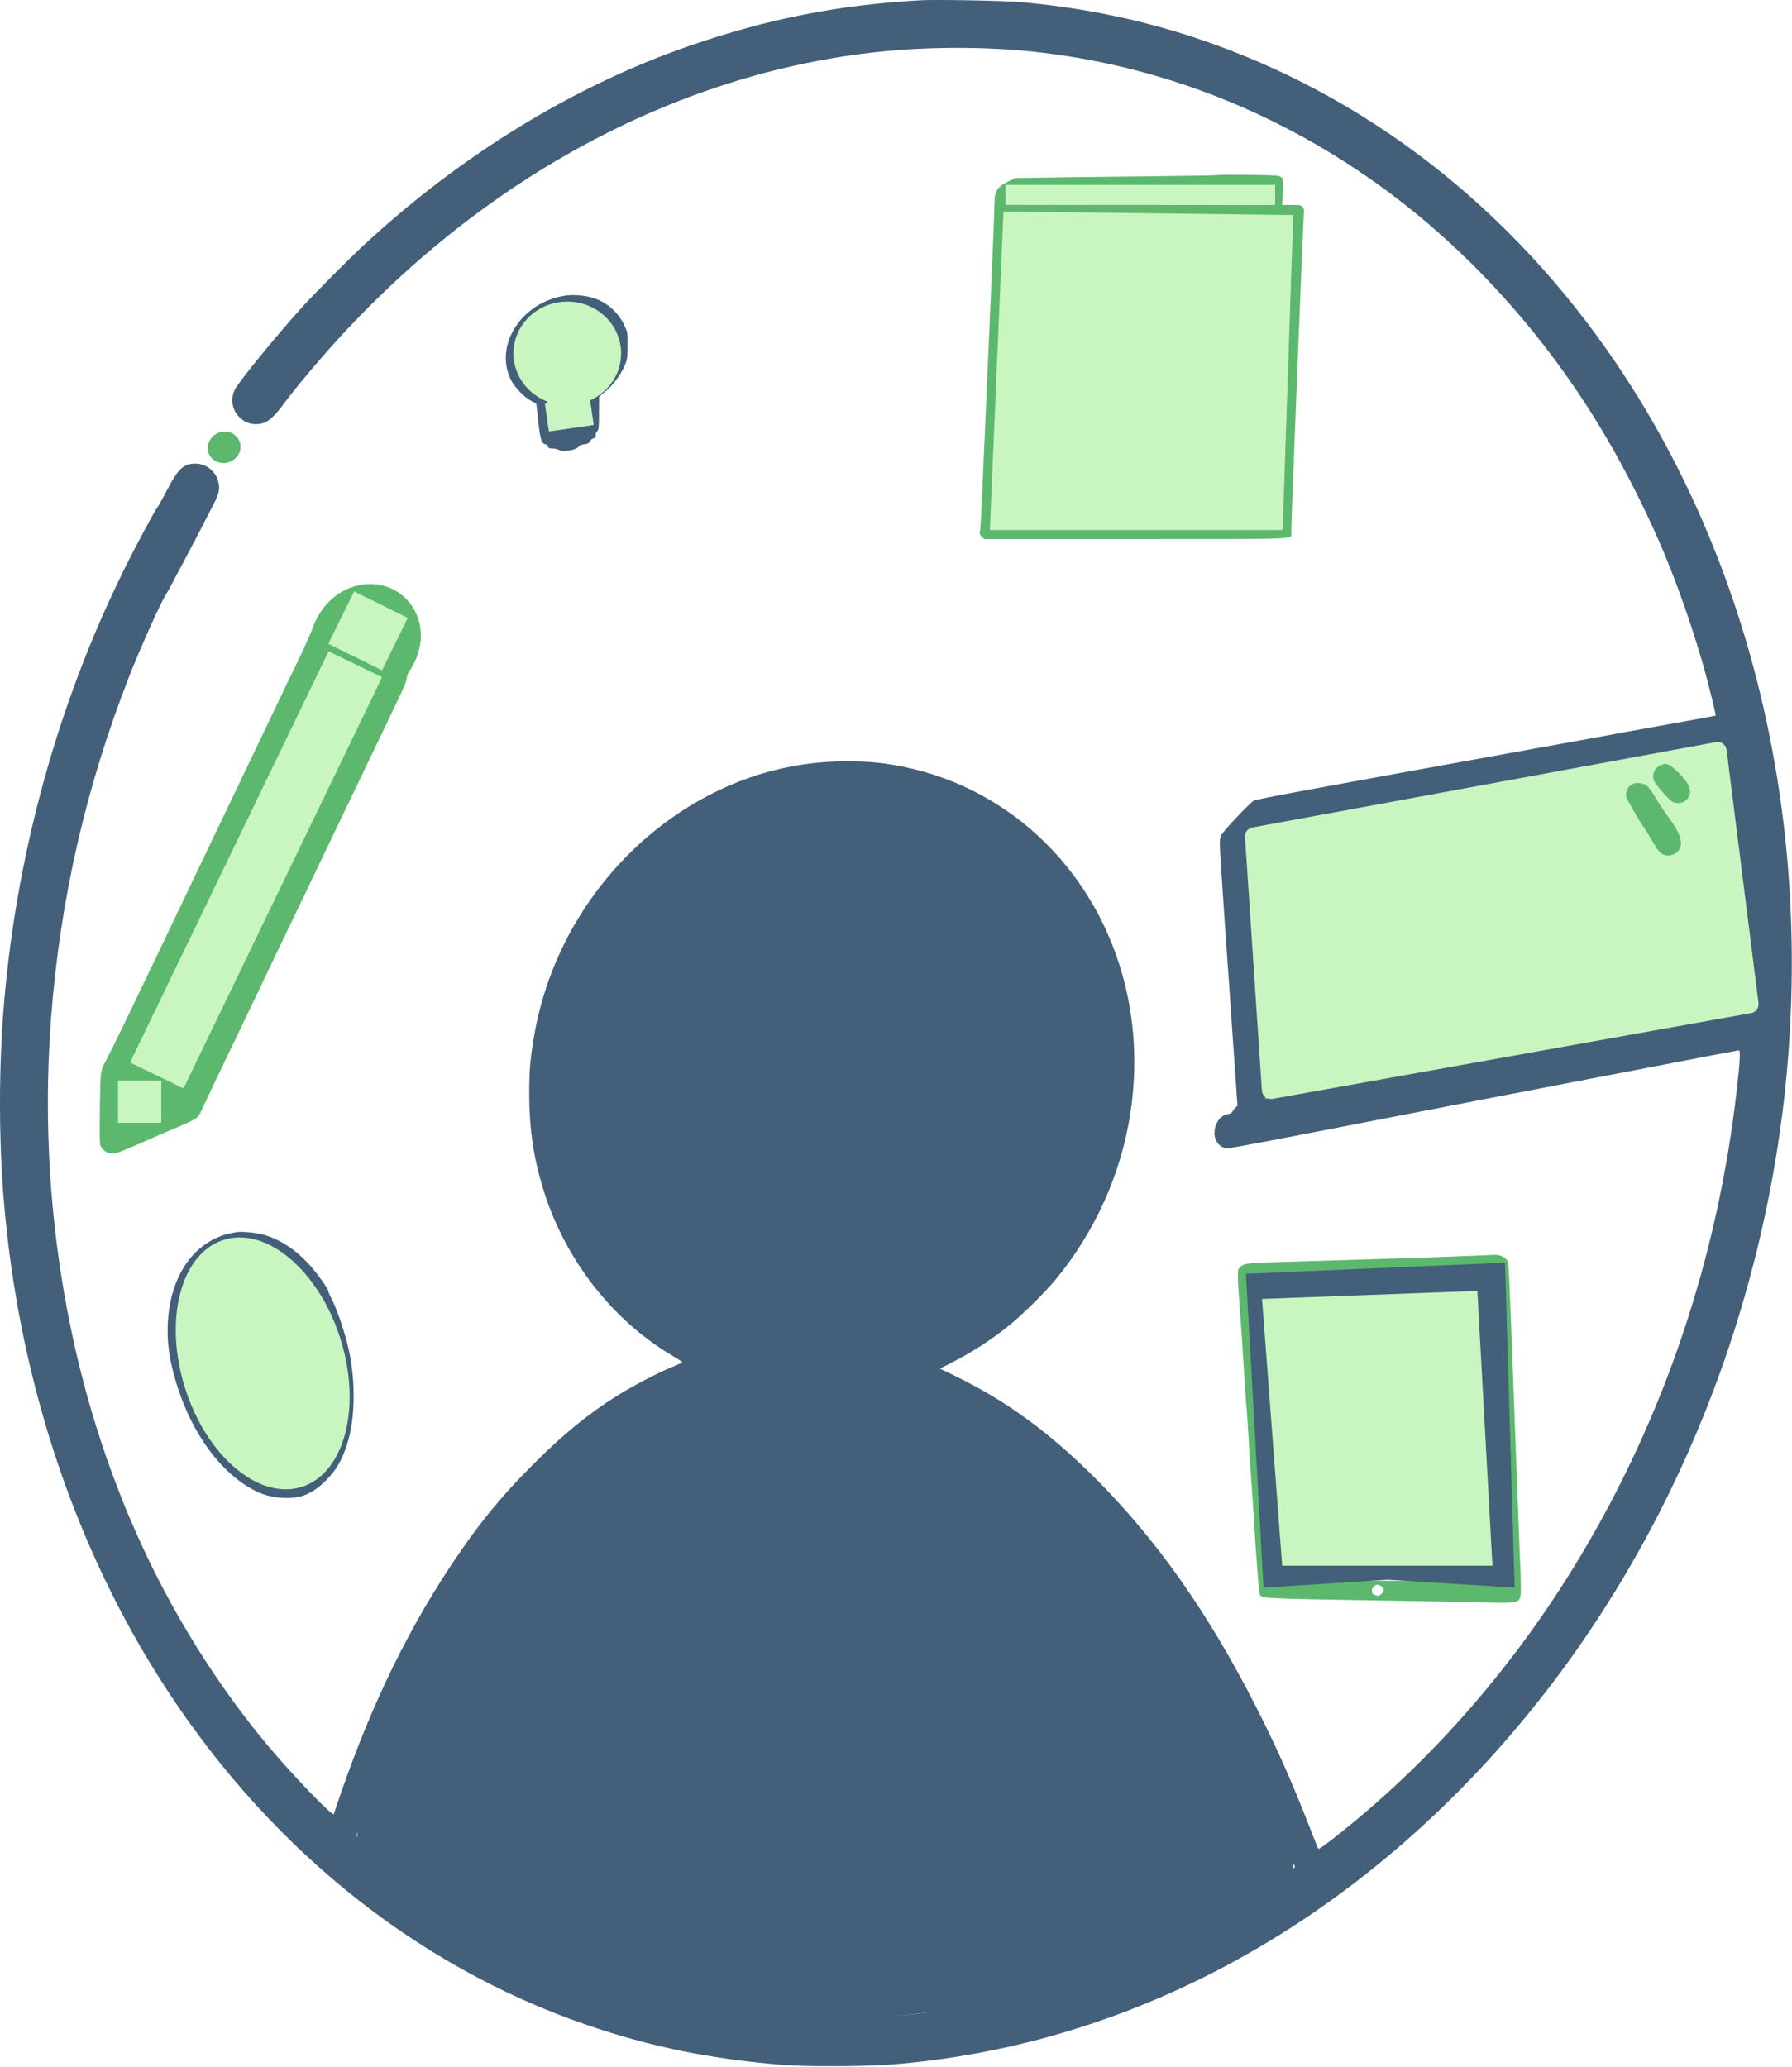 <svg width="1781" height="2054" viewBox="0 0 1781 2054" fill="none" xmlns="http://www.w3.org/2000/svg">
<path d="M915.3 0.257C833.7 4.757 763.3 18.657 685.8 45.357C570.8 85.057 458.6 153.657 361.8 243.357C346.8 257.257 313.5 290.657 300.8 304.657C275.6 332.357 236.9 379.657 233.2 387.457C224.4 406.157 241.7 426.357 261.5 420.457C266.7 418.957 273.2 413.057 280.1 403.757C288.5 392.257 306 370.857 320.2 354.657C472.1 180.457 670.1 72.257 875.8 51.257C923.5 46.357 978.4 46.357 1025.3 51.157C1147.6 63.957 1264.2 108.357 1367.3 181.657C1449.5 240.057 1523.1 318.357 1580.5 408.657C1610.4 455.657 1639.9 513.557 1660.8 566.657C1672.8 596.957 1685.5 634.857 1694.2 666.157C1698.8 682.657 1705.6 710.657 1705.2 711.057C1705 711.257 1692.9 713.457 1678.3 716.057C1663.7 718.657 1636.1 723.657 1616.8 727.157C1597.6 730.757 1553 738.857 1517.8 745.157C1305 783.657 1249.5 793.957 1246.3 795.457C1242.8 797.157 1217.8 823.457 1214.2 829.157C1212.9 831.257 1212.3 834.057 1212.3 838.657C1212.3 842.257 1214.6 877.757 1217.3 917.657C1220.1 957.557 1224.1 1014.56 1226.1 1044.46L1229.9 1098.76L1227.6 1100.86C1226.4 1102.06 1225.1 1103.76 1224.8 1104.66C1224.4 1105.76 1222.8 1106.66 1220.3 1107.06C1212.7 1108.26 1207.2 1116.06 1207 1125.76C1206.9 1133.96 1213 1141.06 1220.1 1141.06C1222.1 1141.06 1270.6 1131.96 1327.8 1120.76C1385 1109.66 1457.2 1095.66 1488.3 1089.66C1519.4 1083.66 1585.8 1070.86 1635.9 1061.26C1685.9 1051.56 1727.5 1043.66 1728.2 1043.66C1729.9 1043.66 1729.3 1054.86 1726.2 1082.16C1707.4 1248.56 1654.7 1406.06 1570.8 1546.16C1510.6 1646.76 1434.6 1736.16 1348.3 1808.06C1326.6 1826.16 1311.1 1837.96 1310.2 1836.96C1309.8 1836.56 1305.6 1826.06 1300.8 1813.66C1283 1768.06 1268.2 1734.86 1247.4 1694.16C1200.4 1602.06 1149.4 1529.76 1088.8 1469.06C1043.8 1424.06 1001.2 1392.76 952 1368.56L934.1 1359.86L944.5 1354.66C965.2 1344.16 983.9 1332.26 1001.8 1317.96C1015.1 1307.36 1039.2 1283.66 1049.8 1270.66C1088.3 1223.56 1113.8 1167.06 1123.1 1108.16C1130.1 1064.46 1128.4 1020.76 1118.3 979.157C1091.2 868.257 1007.2 784.957 899.6 762.257C879.5 758.057 863.7 756.457 841.3 756.457C782.7 756.357 725.7 773.857 675.1 807.557C598.4 858.657 545.3 940.857 530.4 1031.86C526.8 1054.26 526 1063.96 526 1086.66C526 1122.46 530.5 1152.26 541 1185.16C562.5 1252.36 608.8 1311.66 666.8 1346.16C673.1 1349.96 678.3 1353.26 678.3 1353.56C678.3 1353.86 673.3 1356.16 667.1 1358.66C654.3 1363.86 628.6 1377.26 613.5 1386.76C585 1404.56 559.7 1425.16 530.3 1454.66C497.7 1487.16 474.7 1515.46 448 1555.76C400.6 1627.46 364.2 1704.66 331.7 1802.56C330.8 1805.36 291.2 1764.36 266.6 1734.96C215.1 1673.66 169.2 1599.66 135.8 1524.16C127 1504.16 126.4 1502.76 119.7 1485.76C62.4 1340.86 38.3 1174.96 50.8 1011.16C59.7 893.757 85.5 781.557 128.7 671.257C140.4 641.657 160.2 597.657 165.2 590.257C167.5 586.857 193.9 536.957 212.3 500.957C218 489.857 218.9 485.157 216.7 477.657C213.7 467.657 204.5 460.657 194.3 460.657C182.6 460.657 177.2 465.557 166.3 486.357C161.8 495.057 157.5 502.857 156.8 503.657C154.7 506.157 148.2 517.957 135.2 542.657C62.7 680.957 17.2 838.657 3.9 998.157C-1.3 1060.26 -1.3 1132.46 3.9 1194.06C18.3 1364.96 70.4 1526.26 155.1 1662.16C259.8 1830.06 409.7 1952.56 583.3 2012.06C647 2033.96 706.4 2045.96 779.3 2051.86C802 2053.66 862.2 2053.36 887.3 2051.26C1098.8 2034.06 1296.6 1937.16 1456.8 1772.56C1619.5 1605.36 1729 1381.66 1766.7 1139.66C1785.7 1017.76 1785.5 891.357 1766.2 772.657C1741.6 620.757 1687 480.357 1606.6 361.457C1501.7 206.357 1357.1 94.157 1190.3 38.357C1134.3 19.557 1075 7.357 1013.9 2.057C997.8 0.657 930.3 -0.543 915.3 0.257ZM1711.7 739.357C1712 740.357 1713.3 747.257 1714.7 754.657C1724.8 810.357 1729.8 855.457 1732.4 915.157C1733.5 941.357 1733.4 992.857 1732.2 994.057C1731.7 994.657 1705.8 1000.06 1600.3 1021.66C1579.1 1025.96 1516.6 1038.76 1461.3 1050.16C1244.8 1094.56 1258.2 1091.86 1257.8 1091.46C1257.5 1091.16 1253 1028.16 1243.2 885.957L1240 840.757L1249.8 830.157C1255.2 824.357 1259.9 819.657 1260.4 819.657C1261.2 819.657 1496.7 776.957 1549.8 767.157C1563 764.757 1584.2 760.957 1596.8 758.657C1643.3 750.257 1700.9 739.757 1704.8 738.757C1710.6 737.457 1711.1 737.457 1711.7 739.357ZM864.6 784.757C887.1 786.657 918.4 794.257 937.8 802.357C1007.1 831.457 1059.5 888.157 1084.6 961.657C1107.5 1028.56 1104.4 1106.96 1076.2 1174.06C1060.1 1212.36 1040.5 1242.06 1011.8 1271.56C980.4 1303.86 940.5 1329.86 902.1 1343.06L894.4 1345.76L885.6 1343.16C865.4 1337.46 840.4 1333.26 815.3 1331.56C787.1 1329.66 753.3 1332.76 724.3 1339.76L715.7 1341.76L709.8 1338.26C706.6 1336.26 703.5 1334.66 703 1334.66C701.5 1334.66 682.3 1323.76 672.3 1317.26C652 1303.96 628.7 1282.66 613.2 1263.16C582.5 1224.56 562.9 1177.76 555.6 1125.56C553.2 1108.16 553.2 1064.96 555.6 1048.16C566.1 975.657 596 915.657 646 866.557C695.9 817.457 752.7 790.957 822.3 784.357C830.6 783.557 853.4 783.757 864.6 784.757ZM822.3 1359.66C847.2 1361.86 870 1366.56 894.4 1374.66C943 1390.66 987 1416.16 1034.8 1456.06C1050 1468.66 1088.6 1507.26 1102.5 1523.66C1167.3 1599.86 1218.5 1686.06 1264.6 1796.66C1270.9 1811.76 1287.4 1854.96 1287 1855.26C1279.8 1860.76 1241.5 1885.36 1225.3 1894.86C1015.6 2017.26 778.3 2039.16 568.1 1955.56C535.1 1942.46 499.8 1925.26 470.3 1908.06C441.3 1891.16 405.1 1866.26 380.5 1846.46C358.8 1828.96 354.4 1825.06 354.4 1823.16C354.3 1822.06 357.2 1812.46 360.8 1801.86C405.3 1669.86 464.7 1563.86 538.2 1485.16C601 1417.96 674.5 1375.26 748.8 1362.76C771.7 1358.86 799.7 1357.66 822.3 1359.66Z" fill="#435F79"/>
<path d="M1625.7 772.057C1621 774.157 1618.3 778.157 1618.3 783.257C1618.3 787.157 1619 788.357 1626.3 797.057C1630.8 802.357 1635.7 807.357 1637.3 808.157C1644.5 811.857 1653.1 808.157 1654.8 800.457C1656 795.257 1653.2 789.557 1645.3 781.257C1638.5 774.057 1633.5 770.557 1630.1 770.657C1629.4 770.757 1627.4 771.357 1625.7 772.057Z" fill="#5CB86D"/>
<path d="M1595.6 779.057C1589.6 781.757 1587 788.957 1590 794.357C1598.2 809.157 1602.2 815.957 1607 822.957C1610 827.457 1614.3 834.457 1616.5 838.357C1622.1 848.557 1627.1 851.657 1634.5 849.557C1636.5 849.057 1639.3 847.257 1640.7 845.557C1646.4 838.757 1643.3 828.557 1629.9 810.557C1626.4 805.857 1621 797.657 1617.9 792.357C1614.8 787.057 1611 781.857 1609.4 780.757C1605.6 778.057 1599.6 777.257 1595.6 779.057Z" fill="#5CB86D"/>
<path d="M1209.2 174.057C1209 174.257 1183.6 174.657 1152.8 175.057C1122 175.357 1077 175.957 1052.8 176.257L1008.8 176.957L1003.2 179.757C990.5 186.057 988.3 189.657 988.3 203.857C988.3 209.557 986.5 254.857 984.3 304.657C982.1 354.457 979.4 416.057 978.3 441.657C975.2 512.657 974.5 527.057 973.8 528.857C973.4 529.957 974 531.457 975.7 533.157L978.2 535.657H1129.2C1297.1 535.657 1283.3 536.257 1283.3 528.857C1283.3 517.657 1295.4 213.257 1295.9 211.157C1296.3 209.557 1295.9 207.657 1294.9 206.157C1293.3 203.757 1292.8 203.657 1283.7 203.657H1274.2L1274.9 192.257C1275.8 177.757 1275.3 176.057 1270.5 174.757C1267.1 173.757 1210.2 173.157 1209.2 174.057ZM1264.3 190.357C1264.3 193.557 1264 197.857 1263.7 199.957L1263 203.757L1134.4 203.057C1001.9 202.357 1002.1 202.357 999.8 198.657C998.4 196.357 1000.7 193.557 1006.6 190.657L1012.8 187.657L1104.3 186.257C1154.6 185.557 1211.2 184.857 1230.1 184.757L1264.3 184.657V190.357ZM1284 214.957C1284.4 215.457 1273.7 502.857 1272.7 516.357L1272.1 524.657H1128.7H985.2L985.8 514.857C986.4 505.857 989.6 431.157 995.8 287.157C997.2 254.657 998.6 224.857 998.9 220.757L999.5 213.357L1141.5 213.957C1219.6 214.257 1283.7 214.757 1284 214.957Z" fill="#5CB86D"/>
<path d="M562.3 293.657C519.2 299.657 491.2 341.857 507.3 376.457C510.9 384.157 520.3 394.257 527.6 398.157C530.4 399.657 532.9 401.057 533 401.057C533.1 401.157 533.9 408.357 534.8 417.157C536.7 435.857 538.2 440.857 542.1 441.457C543.2 441.657 544.3 442.657 544.6 443.757C545 445.257 546 445.657 549.2 445.657C551.5 445.657 554.4 446.357 555.6 447.157C559 449.357 572.1 447.357 574.8 444.157C576.1 442.557 578.1 441.657 580.8 441.457C583.8 441.257 585 440.557 585.8 438.957C586.3 437.657 588 436.257 589.6 435.657C591.8 434.957 592.4 434.157 592.1 432.457C591.9 431.157 592.6 429.357 593.6 428.357C595.1 426.857 595.3 424.557 595.3 410.357L595.4 394.157L602 388.657C609.5 382.457 617.8 371.157 621.4 362.057C623.4 356.957 623.7 354.357 623.8 343.157C623.8 330.157 623.8 330.157 620 322.257C613.8 309.257 601.3 298.957 587.2 295.357C579.9 293.457 569 292.657 562.3 293.657ZM579.9 304.757C602.3 308.857 616.8 328.057 613.4 349.057C612.7 352.857 610.9 358.857 609.2 362.357C606 369.157 597 379.557 590.4 384.057C588.2 385.557 586.1 387.557 585.6 388.457C585.2 389.457 584.6 396.857 584.3 405.157L583.8 420.157L577 421.057C573.3 421.557 570 421.657 569.7 421.357C569.2 420.857 563.3 367.857 563.3 363.657C563.3 361.557 565.1 360.057 573.9 354.357C582.6 348.757 584.4 347.157 584.1 345.357C583.5 341.257 579.9 342.157 568.4 349.557C562.4 353.357 557.2 356.257 556.9 355.957C556.2 355.157 539.4 351.757 536.1 351.657C534.2 351.657 533.2 352.257 532.7 353.857C531.7 356.957 534 358.157 544.8 360.257C550 361.257 554.7 362.257 555.2 362.657C556 363.057 562.3 415.757 562.3 421.757C562.3 423.157 560.9 423.557 555.3 424.157C551.5 424.557 548 424.857 547.6 424.757C546.6 424.757 544.5 408.957 544.4 401.057C544.3 394.257 543.2 392.657 537.3 390.757C525.4 386.857 515.3 373.457 513.7 359.157C511.4 339.857 527.6 316.457 548.7 308.357C560.1 304.057 569.8 302.857 579.9 304.757Z" fill="#435F79"/>
<path d="M215.5 430.757C212.7 432.157 210.4 434.357 208.8 437.157C199.4 453.057 219.7 467.957 233.8 455.557C240.1 449.957 240.9 440.857 235.6 434.557C230.5 428.557 222.9 427.057 215.5 430.757Z" fill="#5CB86D"/>
<path d="M358.3 581.157C336.7 585.157 318.9 601.157 310.9 623.657C309 628.857 303 642.357 297.6 653.657C287.7 673.957 284.3 680.957 273.3 704.157C266 719.357 258.8 734.457 245.8 761.657C240.1 773.457 232.7 788.957 229.3 796.157C225.9 803.257 218.2 819.257 212.3 831.657C189.4 879.557 173.9 911.957 157.6 946.157C126.3 1011.56 110.6 1043.96 105.4 1053.66C99.7 1064.26 99.9 1062.66 99.3 1100.16C98.9 1125.76 99 1135.96 99.9 1138.26C101.4 1142.16 105.3 1145.26 109.7 1146.06C113.9 1146.86 117.4 1145.66 141.3 1135.16C150.9 1130.86 162.9 1125.76 167.8 1123.66C197.7 1110.96 196.3 1111.86 200.3 1103.16C203.2 1096.76 223.2 1054.96 242.8 1014.16C246.5 1006.46 256.7 985.057 265.5 966.657C274.3 948.257 284.5 927.057 288 919.657C302.4 889.857 305.8 882.757 310.3 873.157C312.9 867.657 318.1 856.857 321.8 849.157C329.4 833.357 333.4 825.057 356.1 777.657C376.8 734.357 382.8 721.757 392.5 701.657C402 681.957 404.3 676.457 404.3 673.057C404.3 671.657 405.7 668.557 407.4 666.057C414 656.457 418.3 643.157 418.3 631.957C418.4 599.057 390.3 575.257 358.3 581.157ZM378.9 610.457C383.8 612.957 385.6 614.957 388.2 620.657C391.8 628.557 390.4 642.957 385.3 649.657L383.5 651.957L378.7 649.957C376 648.757 367.5 644.757 359.8 641.157C352.1 637.457 343.9 633.557 341.5 632.557L337.2 630.657L339.3 626.657C347.2 611.057 365.5 603.657 378.9 610.457ZM350.1 666.757C362 672.357 372.1 677.257 372.6 677.657C373 677.957 369.5 686.357 364.7 696.257C360 706.057 354.2 718.157 351.8 723.157C349.4 728.057 344.5 738.457 340.8 746.157C337.1 753.857 329.7 769.357 324.3 780.657C318.9 791.957 311 808.357 306.8 817.157C302.5 825.957 292.2 847.557 283.8 865.157C275.4 882.757 265 904.357 260.8 913.157C256.6 921.957 246.4 943.057 238.3 960.157C230.2 977.157 219.1 1000.36 213.6 1011.66C208.2 1022.96 198.6 1043.06 192.3 1056.36C186 1069.66 180.6 1080.56 180.3 1080.66C179.8 1080.66 137.2 1055.86 136.4 1055.06C136 1054.66 139.8 1046.56 157.6 1009.66C162.5 999.457 168.2 987.557 170.3 983.157C174.2 974.757 184.6 952.957 212.3 895.157C246.8 823.157 252.6 811.057 273.3 767.657C278.9 755.857 287.5 737.857 292.4 727.757C297.3 717.657 301.3 709.257 301.3 709.157C301.3 708.957 305.6 700.057 310.8 689.257C316 678.557 321.6 666.757 323.2 663.157C324.8 659.557 326.7 656.657 327.3 656.657C327.9 656.657 338.2 661.257 350.1 666.757ZM143.6 1091.16C150 1094.96 155.3 1098.36 155.3 1098.66C155.3 1099.36 129.5 1110.66 128.1 1110.66C127.6 1110.66 127.3 1104.06 127.3 1096.06V1081.46L129.6 1082.86C130.8 1083.66 137.1 1087.36 143.6 1091.16Z" fill="#5CB86D"/>
<path d="M235.3 1224.26C226.1 1225.76 220.9 1227.26 214.8 1230.16C182.5 1245.06 164.4 1283.06 166.8 1330.66C168.1 1356.76 179.5 1393.56 194.6 1420.16C207.9 1443.76 224.2 1462.36 242 1474.46C255.5 1483.56 266.6 1487.56 280.8 1488.36C298.8 1489.36 310.5 1484.56 324.3 1470.66C334.1 1460.86 340.1 1450.46 345.1 1434.66C352.8 1410.36 353.6 1375.26 347.2 1343.86C343.5 1325.76 334.9 1300.26 328.4 1288.16C327.3 1285.96 326.3 1283.66 326.3 1282.96C326.3 1280.56 314 1263.56 306.5 1255.56C292.8 1240.96 277.6 1231.16 261.5 1226.76C254.3 1224.76 240.2 1223.46 235.3 1224.26ZM254.1 1236.26C269.1 1239.36 283.6 1247.76 296.8 1261.06C303.7 1267.96 313.3 1280.46 313.3 1282.36C313.3 1282.86 301.1 1288.06 286.1 1293.76C271.2 1299.46 258.7 1304.26 258.4 1304.36C257.8 1304.66 255.1 1298.46 246.1 1276.66C244 1271.46 240.7 1262.36 238.9 1256.56C237 1250.76 234.4 1243.76 232.9 1240.86L230.3 1235.76L233.6 1235.36C240.8 1234.46 246.8 1234.76 254.1 1236.26ZM223.5 1244.36C224.9 1247.06 227.1 1252.76 228.3 1257.16C230.7 1265.96 237.6 1284.76 241.8 1294.06C245.6 1302.56 247.3 1308.06 246.5 1308.76C244.6 1310.26 179.2 1334.66 178.3 1334.16C177 1333.36 177 1314.86 178.4 1305.16C181.3 1284.36 188.8 1266.76 200 1254.66C206.3 1247.76 217.1 1239.66 219.8 1239.66C220.4 1239.66 222.1 1241.76 223.5 1244.36ZM322.3 1300.86C327.4 1312.26 334 1333.46 336.7 1346.86C349.6 1410.76 331.9 1466.46 295.9 1476.16C257 1486.66 209.2 1442.56 187.4 1376.06C182.8 1362.16 179.3 1347.26 180.4 1346.16C181.3 1345.36 315.8 1293.76 317.4 1293.76C318.5 1293.66 320.1 1296.16 322.3 1300.86Z" fill="#435F79"/>
<path d="M1466.3 1247.66C1445.2 1248.66 1362.9 1251.36 1300.3 1253.16C1238.2 1254.96 1237.2 1255.06 1233.3 1258.36C1230.4 1260.76 1230.3 1261.26 1230.3 1268.46C1230.3 1272.76 1231 1284.66 1231.8 1295.16C1233.9 1323.56 1235.1 1340.36 1236.8 1369.66C1237.7 1384.26 1238.6 1396.76 1238.8 1397.46C1239.1 1398.16 1239.9 1411.56 1240.8 1427.26C1241.6 1442.96 1242.8 1460.86 1243.3 1466.96C1243.9 1473.16 1245 1489.66 1245.8 1503.66C1246.6 1517.66 1247.8 1534.96 1248.3 1542.16C1248.9 1549.26 1249.8 1561.66 1250.4 1569.66C1251.1 1579.86 1251.8 1584.56 1252.9 1585.76C1255.2 1588.36 1265.8 1588.66 1423.8 1591.16C1437.6 1591.36 1460.7 1591.86 1475.3 1592.26C1495.3 1592.76 1502.8 1592.66 1505.6 1591.76C1512.5 1589.46 1512.4 1590.76 1510.2 1538.16C1509.2 1512.26 1506.5 1442.96 1504.4 1384.16C1499.8 1261.36 1499.6 1256.56 1498.4 1253.36C1497 1249.76 1491 1246.66 1486 1246.86C1483.7 1246.96 1474.8 1247.36 1466.3 1247.66ZM1491.2 1290.36C1491.8 1308.46 1492.8 1332.86 1493.4 1344.66C1494 1356.46 1494.6 1370.16 1494.8 1375.16C1494.9 1380.06 1495.8 1401.26 1496.7 1422.16C1502.2 1551.46 1502.3 1554.26 1500.3 1560.06C1499.3 1562.96 1497.8 1566.76 1496.9 1568.46L1495.3 1571.56L1404.6 1570.96C1354.6 1570.66 1303.2 1570.16 1290.3 1569.76L1266.8 1569.16L1263.6 1564.46C1258.3 1556.36 1257.6 1553.06 1255.9 1524.16C1255 1509.26 1253.8 1490.66 1253.3 1482.66C1252.7 1474.66 1251.6 1457.36 1250.8 1444.16C1250 1430.96 1248.9 1414.06 1248.4 1406.66C1247.8 1399.26 1246.9 1384.56 1246.3 1374.16C1245.7 1363.66 1244.6 1345.96 1243.7 1334.66C1241.2 1300.46 1239.5 1267.16 1240.3 1266.36C1240.7 1265.96 1253.5 1265.16 1268.9 1264.66C1284.2 1264.16 1307.4 1263.26 1320.3 1262.76C1333.2 1262.16 1346.1 1261.66 1348.8 1261.66C1351.6 1261.56 1379 1260.66 1409.8 1259.66C1440.6 1258.76 1471.2 1257.86 1477.9 1257.76L1489.9 1257.66L1491.2 1290.36ZM1373.3 1576.66C1375.9 1579.26 1375.8 1581.06 1373.1 1583.66C1370.6 1585.96 1369.5 1586.06 1365.9 1584.66C1361.1 1582.86 1363.9 1574.66 1369.3 1574.66C1370.4 1574.66 1372.2 1575.56 1373.3 1576.66Z" fill="#5CB86D"/>
<path d="M1362.3 1267.06C1360.7 1269.06 1361.4 1272.66 1363.6 1274.06C1367.5 1276.46 1371.5 1269.66 1367.7 1266.96C1365.4 1265.26 1363.8 1265.36 1362.3 1267.06Z" fill="#435F79"/>
<path d="M1427.8 1276.26C1425.1 1276.46 1385.5 1277.26 1339.8 1278.16C1261.4 1279.76 1256.7 1279.96 1254.1 1281.76C1252.6 1282.76 1250.9 1283.66 1250.4 1283.66C1248.1 1283.66 1247.5 1287.46 1248.4 1298.16C1248.9 1304.16 1249.9 1320.66 1250.8 1334.66C1251.6 1348.66 1252.7 1364.86 1253.3 1370.66C1253.8 1376.46 1254.7 1389.66 1255.3 1400.16C1255.8 1410.56 1256.9 1427.46 1257.7 1437.66C1258.6 1447.86 1259.7 1464.46 1260.3 1474.66C1260.9 1484.86 1261.8 1497.86 1262.3 1503.66C1262.8 1509.46 1263.7 1523.56 1264.4 1535.16C1265 1546.66 1265.9 1557.16 1266.4 1558.26L1267.2 1560.46L1352 1560.56C1398.6 1560.66 1444.5 1560.86 1453.8 1561.16C1463.2 1561.46 1474.8 1561.36 1479.8 1560.96L1488.7 1560.16L1489.6 1556.36C1490.5 1552.66 1488.2 1492.36 1484.7 1429.16C1484 1414.86 1482.2 1378.36 1480.9 1348.16C1477.8 1279.76 1478 1281.96 1474.6 1278.46L1471.9 1275.66L1452.4 1275.86C1441.6 1275.96 1430.6 1276.16 1427.8 1276.26ZM1468.7 1291.86C1469 1295.36 1469.7 1310.56 1470.3 1325.66C1470.9 1340.76 1471.6 1354.06 1471.8 1355.26C1472.1 1356.36 1473.4 1382.26 1474.8 1412.76C1476.2 1443.26 1477.7 1473.36 1478.2 1479.66C1478.7 1485.96 1479.1 1491.86 1479.1 1492.66C1479 1495.76 1481.3 1543.36 1481.8 1547.96L1482.2 1552.76L1385 1552.26C1331.5 1551.96 1284.8 1551.76 1281.1 1551.66H1274.4L1273.9 1546.36C1273 1536.76 1271.2 1511.36 1269.8 1488.16C1266.5 1434.66 1264.3 1399.96 1263.8 1397.16C1263.5 1395.56 1262.9 1384.66 1262.3 1373.16C1261.7 1361.56 1260.6 1344.26 1259.8 1334.66C1259.1 1325.06 1258.2 1311.06 1257.8 1303.56L1257.2 1289.86L1278.5 1289.26C1299.6 1288.56 1309.5 1288.36 1392.8 1287.06C1416.5 1286.76 1436 1286.26 1436.2 1286.06C1436.4 1285.86 1443.7 1285.66 1452.4 1285.66H1468.1L1468.7 1291.86Z" fill="#435F79"/>
<path d="M1238.3 1265.66L1495.8 1254.66L1505.3 1577.54L1378.8 1569.66L1255.8 1577.54L1238.3 1265.66Z" fill="#435F79"/>
<rect x="541.521" y="401.037" width="45" height="28" transform="rotate(-8.265 541.521 401.037)" fill="#C9F5C0"/>
<ellipse cx="563.8" cy="351.157" rx="53.5" ry="51.5" fill="#C9F5C0"/>
<ellipse cx="261.1" cy="1354.69" rx="128.707" ry="81" transform="rotate(72.493 261.1 1354.69)" fill="#C9F5C0"/>
<ellipse cx="822.3" cy="1070.16" rx="288" ry="299.5" fill="#435F79"/>
<path d="M1285.8 1852.16C1241.3 2006.66 1042.3 1975.16 810.8 2014.66C594.3 1971.16 354.3 1986.86 354.3 1805.16C354.3 1623.46 600.022 1335.66 806.3 1335.66C1012.58 1335.66 1285.8 1670.46 1285.8 1852.16Z" fill="#435F79"/>
<rect x="117.3" y="1073.66" width="43" height="42" fill="#C9F5C0"/>
<rect x="351.927" y="587.657" width="59.502" height="58" transform="rotate(26.221 351.927 587.657)" fill="#C9F5C0"/>
<rect x="999.3" y="183.657" width="268" height="20" fill="#C9F5C0"/>
<path d="M997.3 210.157L1285.3 213.657L1274.8 526.657L983.8 526.657L997.3 210.157Z" fill="#C9F5C0"/>
<rect x="326.57" y="647.169" width="59.063" height="453.754" transform="rotate(25.779 326.57 647.169)" fill="#C9F5C0"/>
<path d="M1254.3 1290.66L1468.3 1282.66L1483.3 1555.72L1274.3 1555.72L1254.3 1290.66Z" fill="#C9F5C0"/>
<path d="M1237.33 831.655C1237.03 827.096 1240.19 823.033 1244.68 822.206L1705.43 737.381C1710.52 736.445 1715.34 739.976 1715.99 745.106L1747.73 996.678C1748.33 1001.43 1745.1 1005.82 1740.39 1006.66L1264.7 1091.88C1259.42 1092.83 1254.49 1088.98 1254.13 1083.62L1237.33 831.655Z" fill="#C9F5C0"/>
<path d="M1622.85 778.966C1616.85 781.666 1614.25 788.866 1617.25 794.266C1625.45 809.066 1629.45 815.866 1634.25 822.866C1637.25 827.366 1641.55 834.366 1643.75 838.266C1649.35 848.466 1654.35 851.566 1661.75 849.466C1663.75 848.966 1666.55 847.166 1667.95 845.466C1673.65 838.666 1670.55 828.466 1657.15 810.466C1653.65 805.766 1648.25 797.566 1645.15 792.266C1642.05 786.966 1638.25 781.766 1636.65 780.666C1632.85 777.966 1626.85 777.166 1622.85 778.966Z" fill="#5CB86D"/>
<path d="M1650.4 760.402C1645.7 762.502 1643 766.502 1643 771.602C1643 775.502 1643.7 776.702 1651 785.402C1655.5 790.702 1660.4 795.702 1662 796.502C1669.2 800.202 1677.8 796.502 1679.5 788.802C1680.7 783.602 1677.9 777.902 1670 769.602C1663.2 762.402 1658.2 758.902 1654.8 759.002C1654.1 759.102 1652.1 759.702 1650.4 760.402Z" fill="#5CB86D"/>
</svg>
